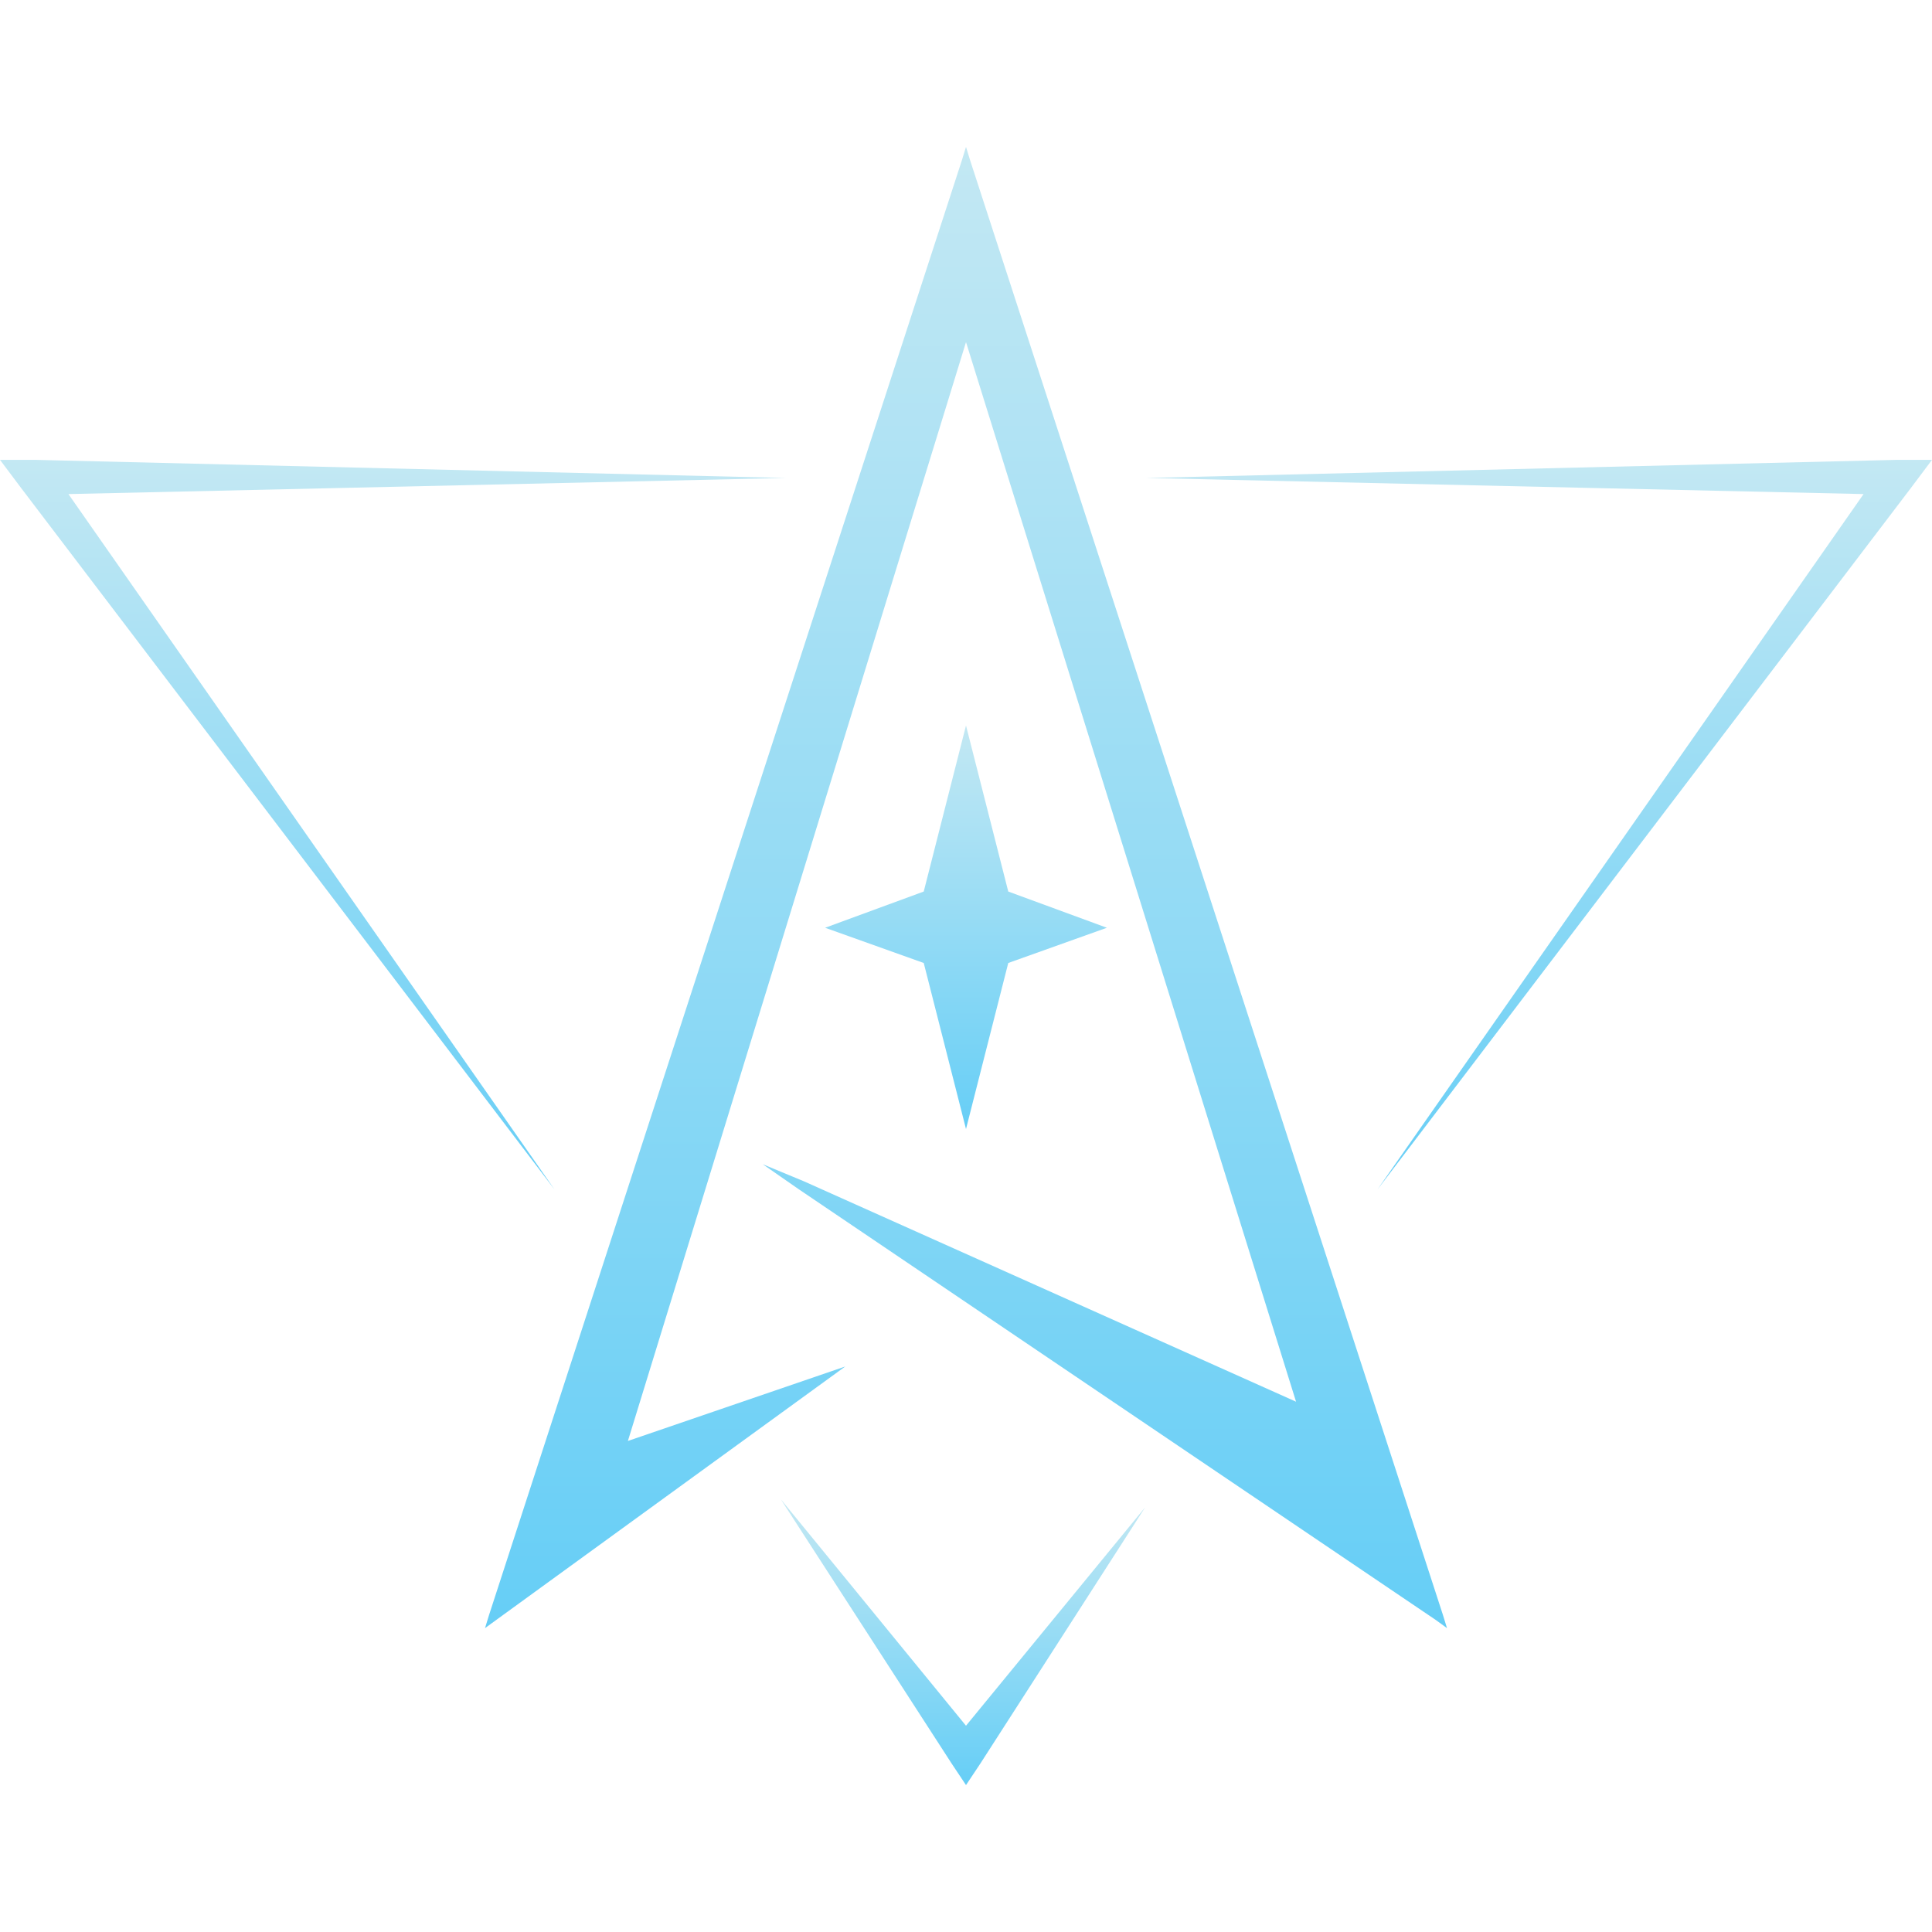<?xml version="1.0" encoding="utf-8"?>
<!-- Generator: Adobe Illustrator 25.4.1, SVG Export Plug-In . SVG Version: 6.00 Build 0)  -->
<svg version="1.1" id="Layer_1" xmlns="http://www.w3.org/2000/svg" xmlns:xlink="http://www.w3.org/1999/xlink" x="0px" y="0px"
	 width="192px" height="192px" viewBox="0 0 192 192" enable-background="new 0 0 192 192" xml:space="preserve">
<g>
	<linearGradient id="SVGID_1_" gradientUnits="userSpaceOnUse" x1="39.048" y1="118.181" x2="39.048" y2="45.652">
		<stop  offset="1.565004e-07" style="stop-color:#66CEF6"/>
		<stop  offset="1" style="stop-color:#C3E8F3"/>
	</linearGradient>
	<polygon fill="url(#SVGID_1_)" points="6.8,49.1 78.1,47.5 3.5,45.7 0,45.7 2.1,48.5 55.1,118.2 	"/>
	
		<linearGradient id="SVGID_00000035490708667145435380000001760747129110222725_" gradientUnits="userSpaceOnUse" x1="152.964" y1="118.159" x2="152.964" y2="45.652">
		<stop  offset="1.565004e-07" style="stop-color:#66CEF6"/>
		<stop  offset="1" style="stop-color:#C3E8F3"/>
	</linearGradient>
	<polygon fill="url(#SVGID_00000035490708667145435380000001760747129110222725_)" points="188.5,45.7 113.9,47.5 185.2,49.1 
		136.9,118.2 189.9,48.5 192,45.7 	"/>
	
		<linearGradient id="SVGID_00000046336619499578275810000006365670786955137468_" gradientUnits="userSpaceOnUse" x1="95.707" y1="177.403" x2="95.707" y2="148.98">
		<stop  offset="1.565004e-07" style="stop-color:#66CEF6"/>
		<stop  offset="1" style="stop-color:#C3E8F3"/>
	</linearGradient>
	<polygon fill="url(#SVGID_00000046336619499578275810000006365670786955137468_)" points="77.6,149 94.6,175.3 96,177.4 
		97.4,175.3 113.8,149.8 96,171.5 	"/>
	<g>
		
			<linearGradient id="SVGID_00000157303612650622580520000007334314889264494770_" gradientUnits="userSpaceOnUse" x1="96" y1="161.835" x2="96" y2="14.597">
			<stop  offset="1.565004e-07" style="stop-color:#66CEF6"/>
			<stop  offset="1" style="stop-color:#C3E8F3"/>
		</linearGradient>
		<polygon fill="url(#SVGID_00000157303612650622580520000007334314889264494770_)" points="96.4,15.9 96,14.6 95.6,15.9 
			48.6,160.5 48.2,161.8 49.3,161 84,135.8 62.4,143.2 96,34 128.8,139.3 79.9,117.4 75.8,115.7 79.4,118.2 142.7,161 143.8,161.8 
			143.4,160.5 		"/>
		
			<linearGradient id="SVGID_00000073702346477175353450000016828855785190758308_" gradientUnits="userSpaceOnUse" x1="96" y1="112.246" x2="96" y2="72.073">
			<stop  offset="1.565004e-07" style="stop-color:#66CEF6"/>
			<stop  offset="1" style="stop-color:#C3E8F3"/>
		</linearGradient>
		<polygon fill="url(#SVGID_00000073702346477175353450000016828855785190758308_)" points="100.2,95.7 110,92.2 100.2,88.6 
			96,72.1 91.8,88.6 82,92.2 91.8,95.7 96,112.2 		"/>
	</g>
</g>
</svg>
